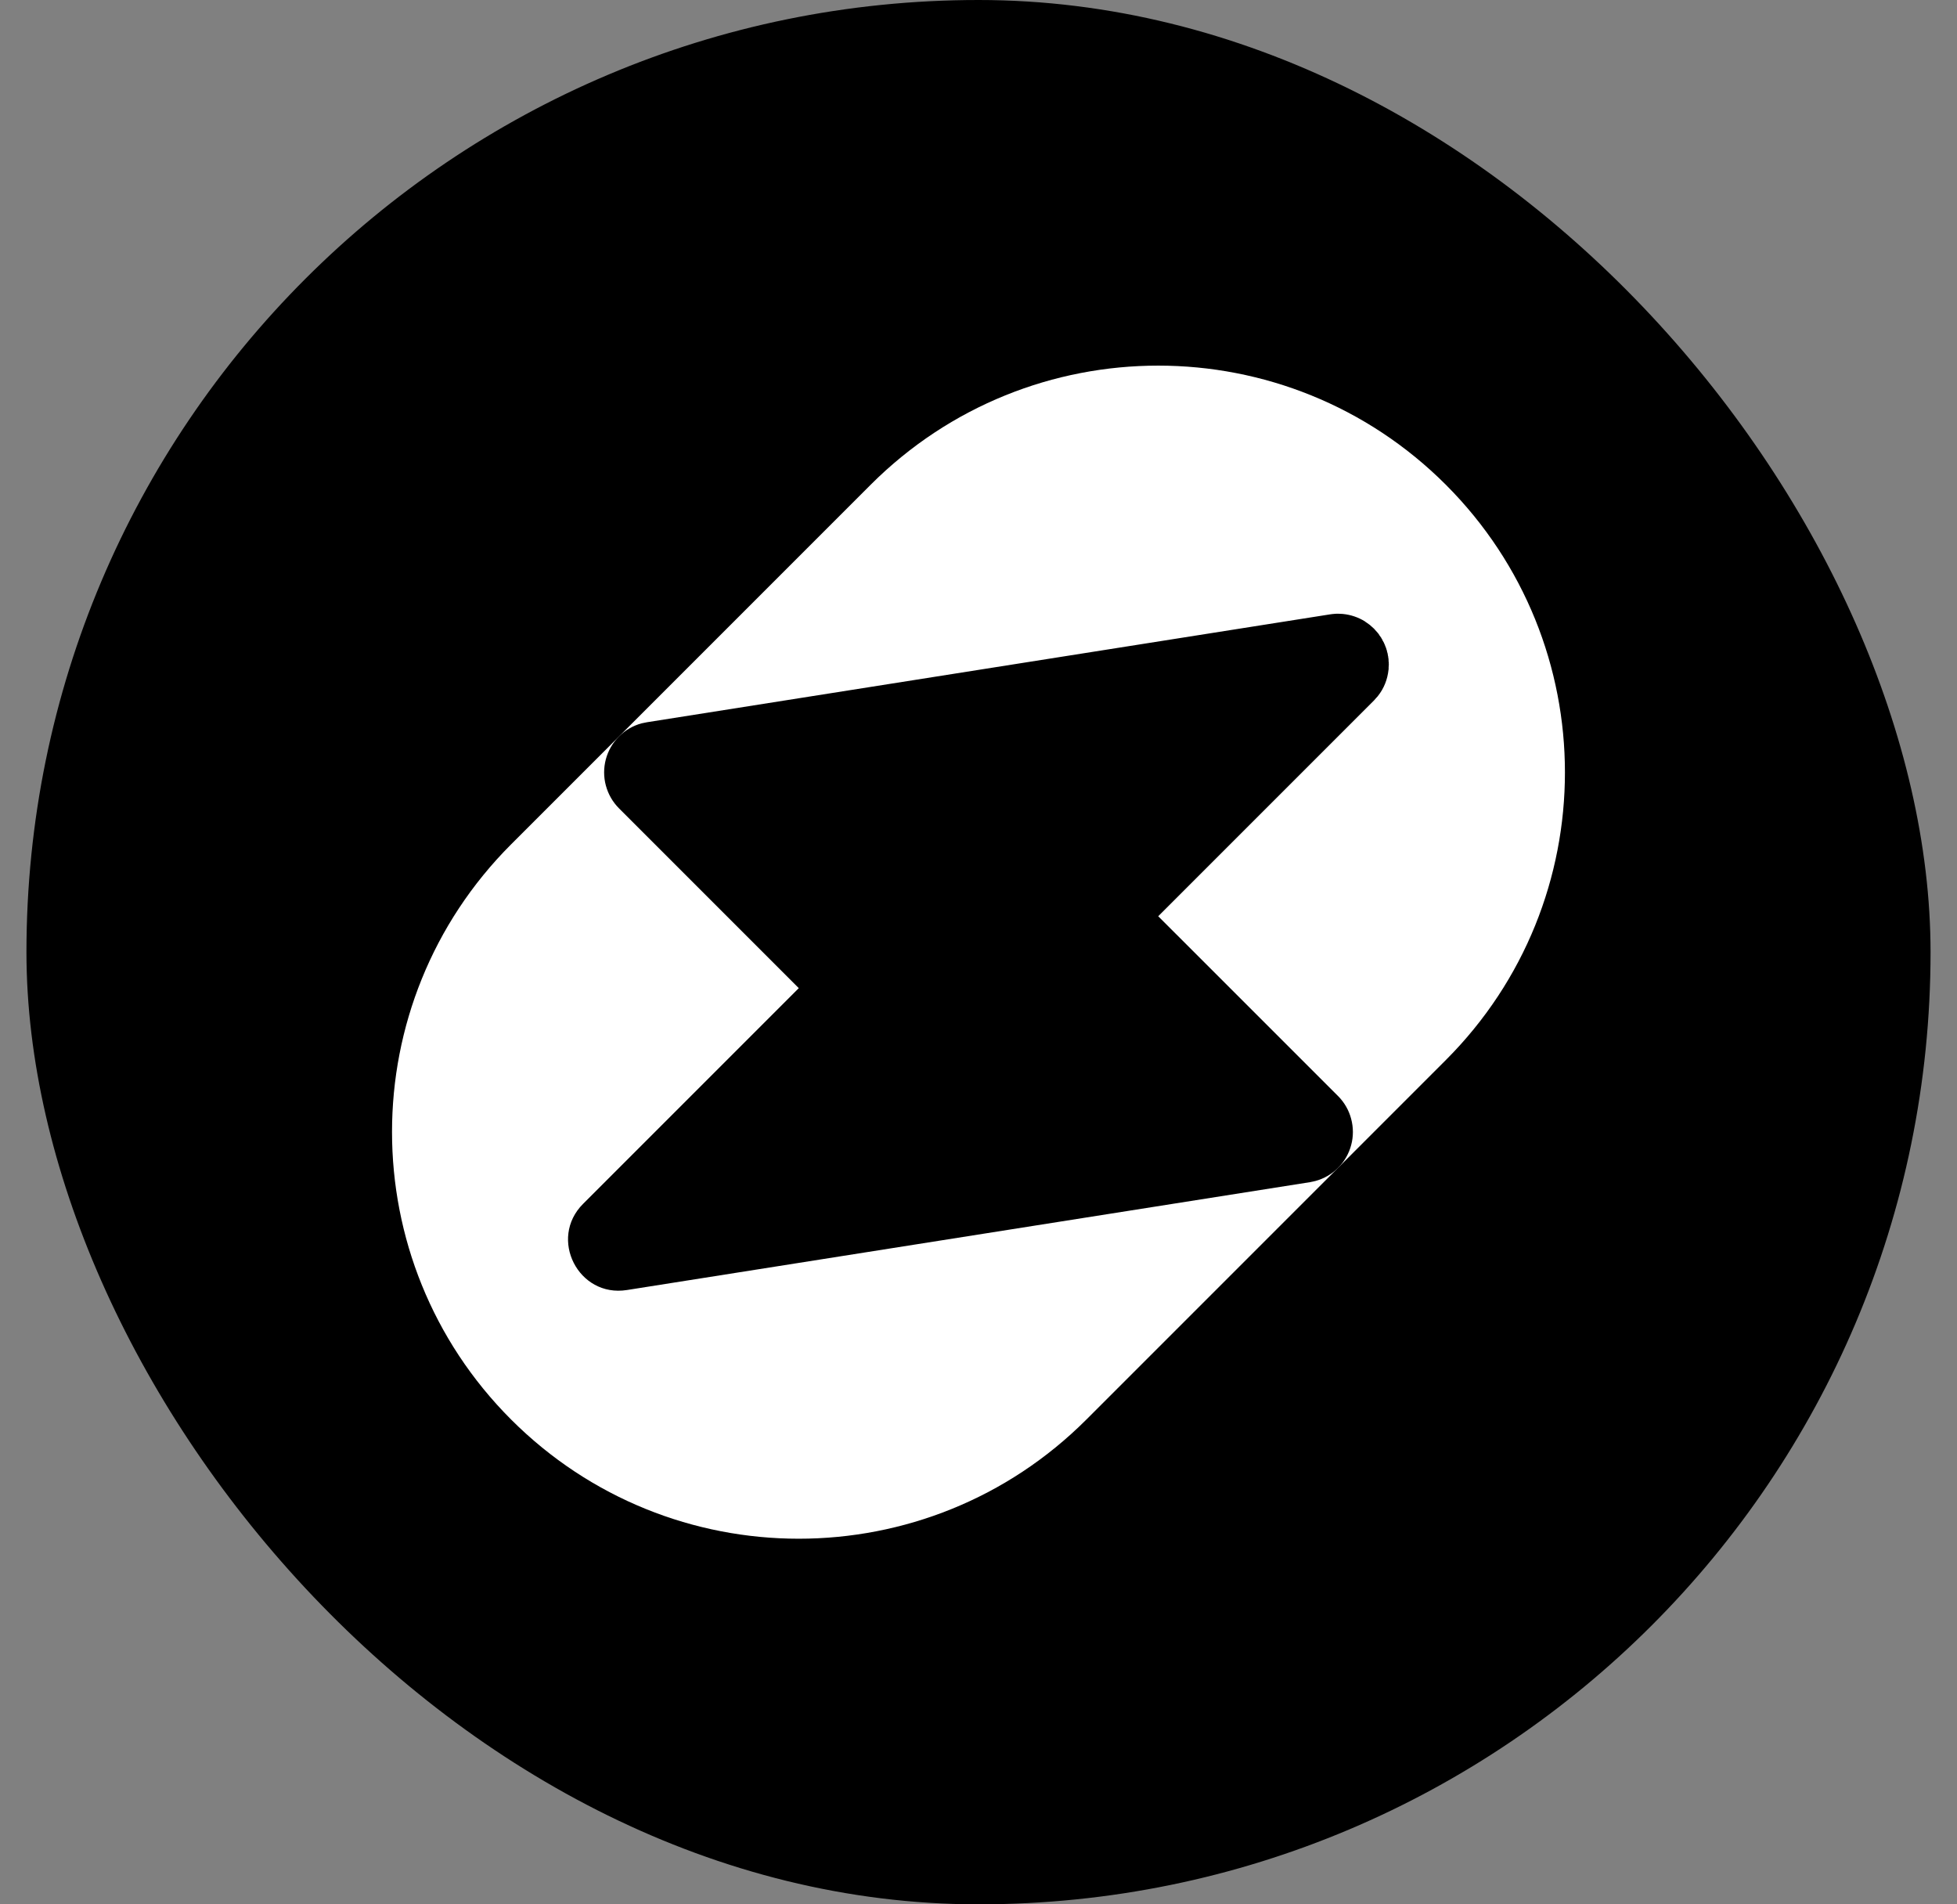 <?xml version="1.0" ?>
<svg xmlns="http://www.w3.org/2000/svg" viewBox="0 0 37 36" fill="none">
	<rect x="0" y="0" width="37" height="36" fill="#808080" stroke="none"/>
	<rect x="0.5" width="36" height="36" rx="18" fill="black"/>
	<path d="M16.461 9.164C19.464 6.161 24.333 6.161 27.336 9.164C30.338 12.167 30.338 17.036 27.336 20.039L20.539 26.836C17.536 29.839 12.667 29.839 9.664 26.836C6.661 23.833 6.661 18.964 9.664 15.961L16.461 9.164Z" fill="white"/>
	<path d="M25.976 11.883L25.988 11.896L25.998 11.908L26.051 11.967L26.057 11.976L26.065 11.984L26.084 12.016L26.114 12.056L26.121 12.072L26.128 12.08L26.14 12.107L26.166 12.152L26.173 12.171L26.18 12.184L26.19 12.212L26.206 12.251L26.212 12.273L26.22 12.295L26.225 12.321L26.235 12.354L26.241 12.393L26.246 12.413L26.247 12.43L26.252 12.457L26.254 12.507L26.258 12.533L26.256 12.545L26.258 12.563L26.254 12.615L26.254 12.651L26.252 12.661C26.233 12.843 26.166 13.014 26.051 13.158L26.044 13.167L26.017 13.196L25.976 13.243L21.898 17.321L25.297 20.719C25.416 20.838 25.502 20.986 25.545 21.149C25.589 21.312 25.59 21.483 25.546 21.646C25.503 21.809 25.418 21.957 25.299 22.077C25.18 22.196 25.032 22.282 24.869 22.326L24.767 22.348L11.853 24.387C10.935 24.533 10.366 23.416 11.024 22.758L15.102 18.68L11.704 15.282C11.584 15.162 11.499 15.014 11.455 14.851C11.411 14.689 11.411 14.518 11.454 14.355C11.497 14.192 11.583 14.043 11.701 13.924C11.82 13.804 11.968 13.718 12.131 13.674L12.234 13.653L25.147 11.614L25.163 11.612L25.191 11.608L25.24 11.604L25.267 11.602L25.278 11.602L25.297 11.602L25.348 11.604L25.385 11.606L25.395 11.607C25.54 11.622 25.679 11.669 25.803 11.745L25.811 11.752L25.833 11.767L25.892 11.809L25.9 11.815L25.93 11.842L25.976 11.883Z" fill="black"/>
</svg>